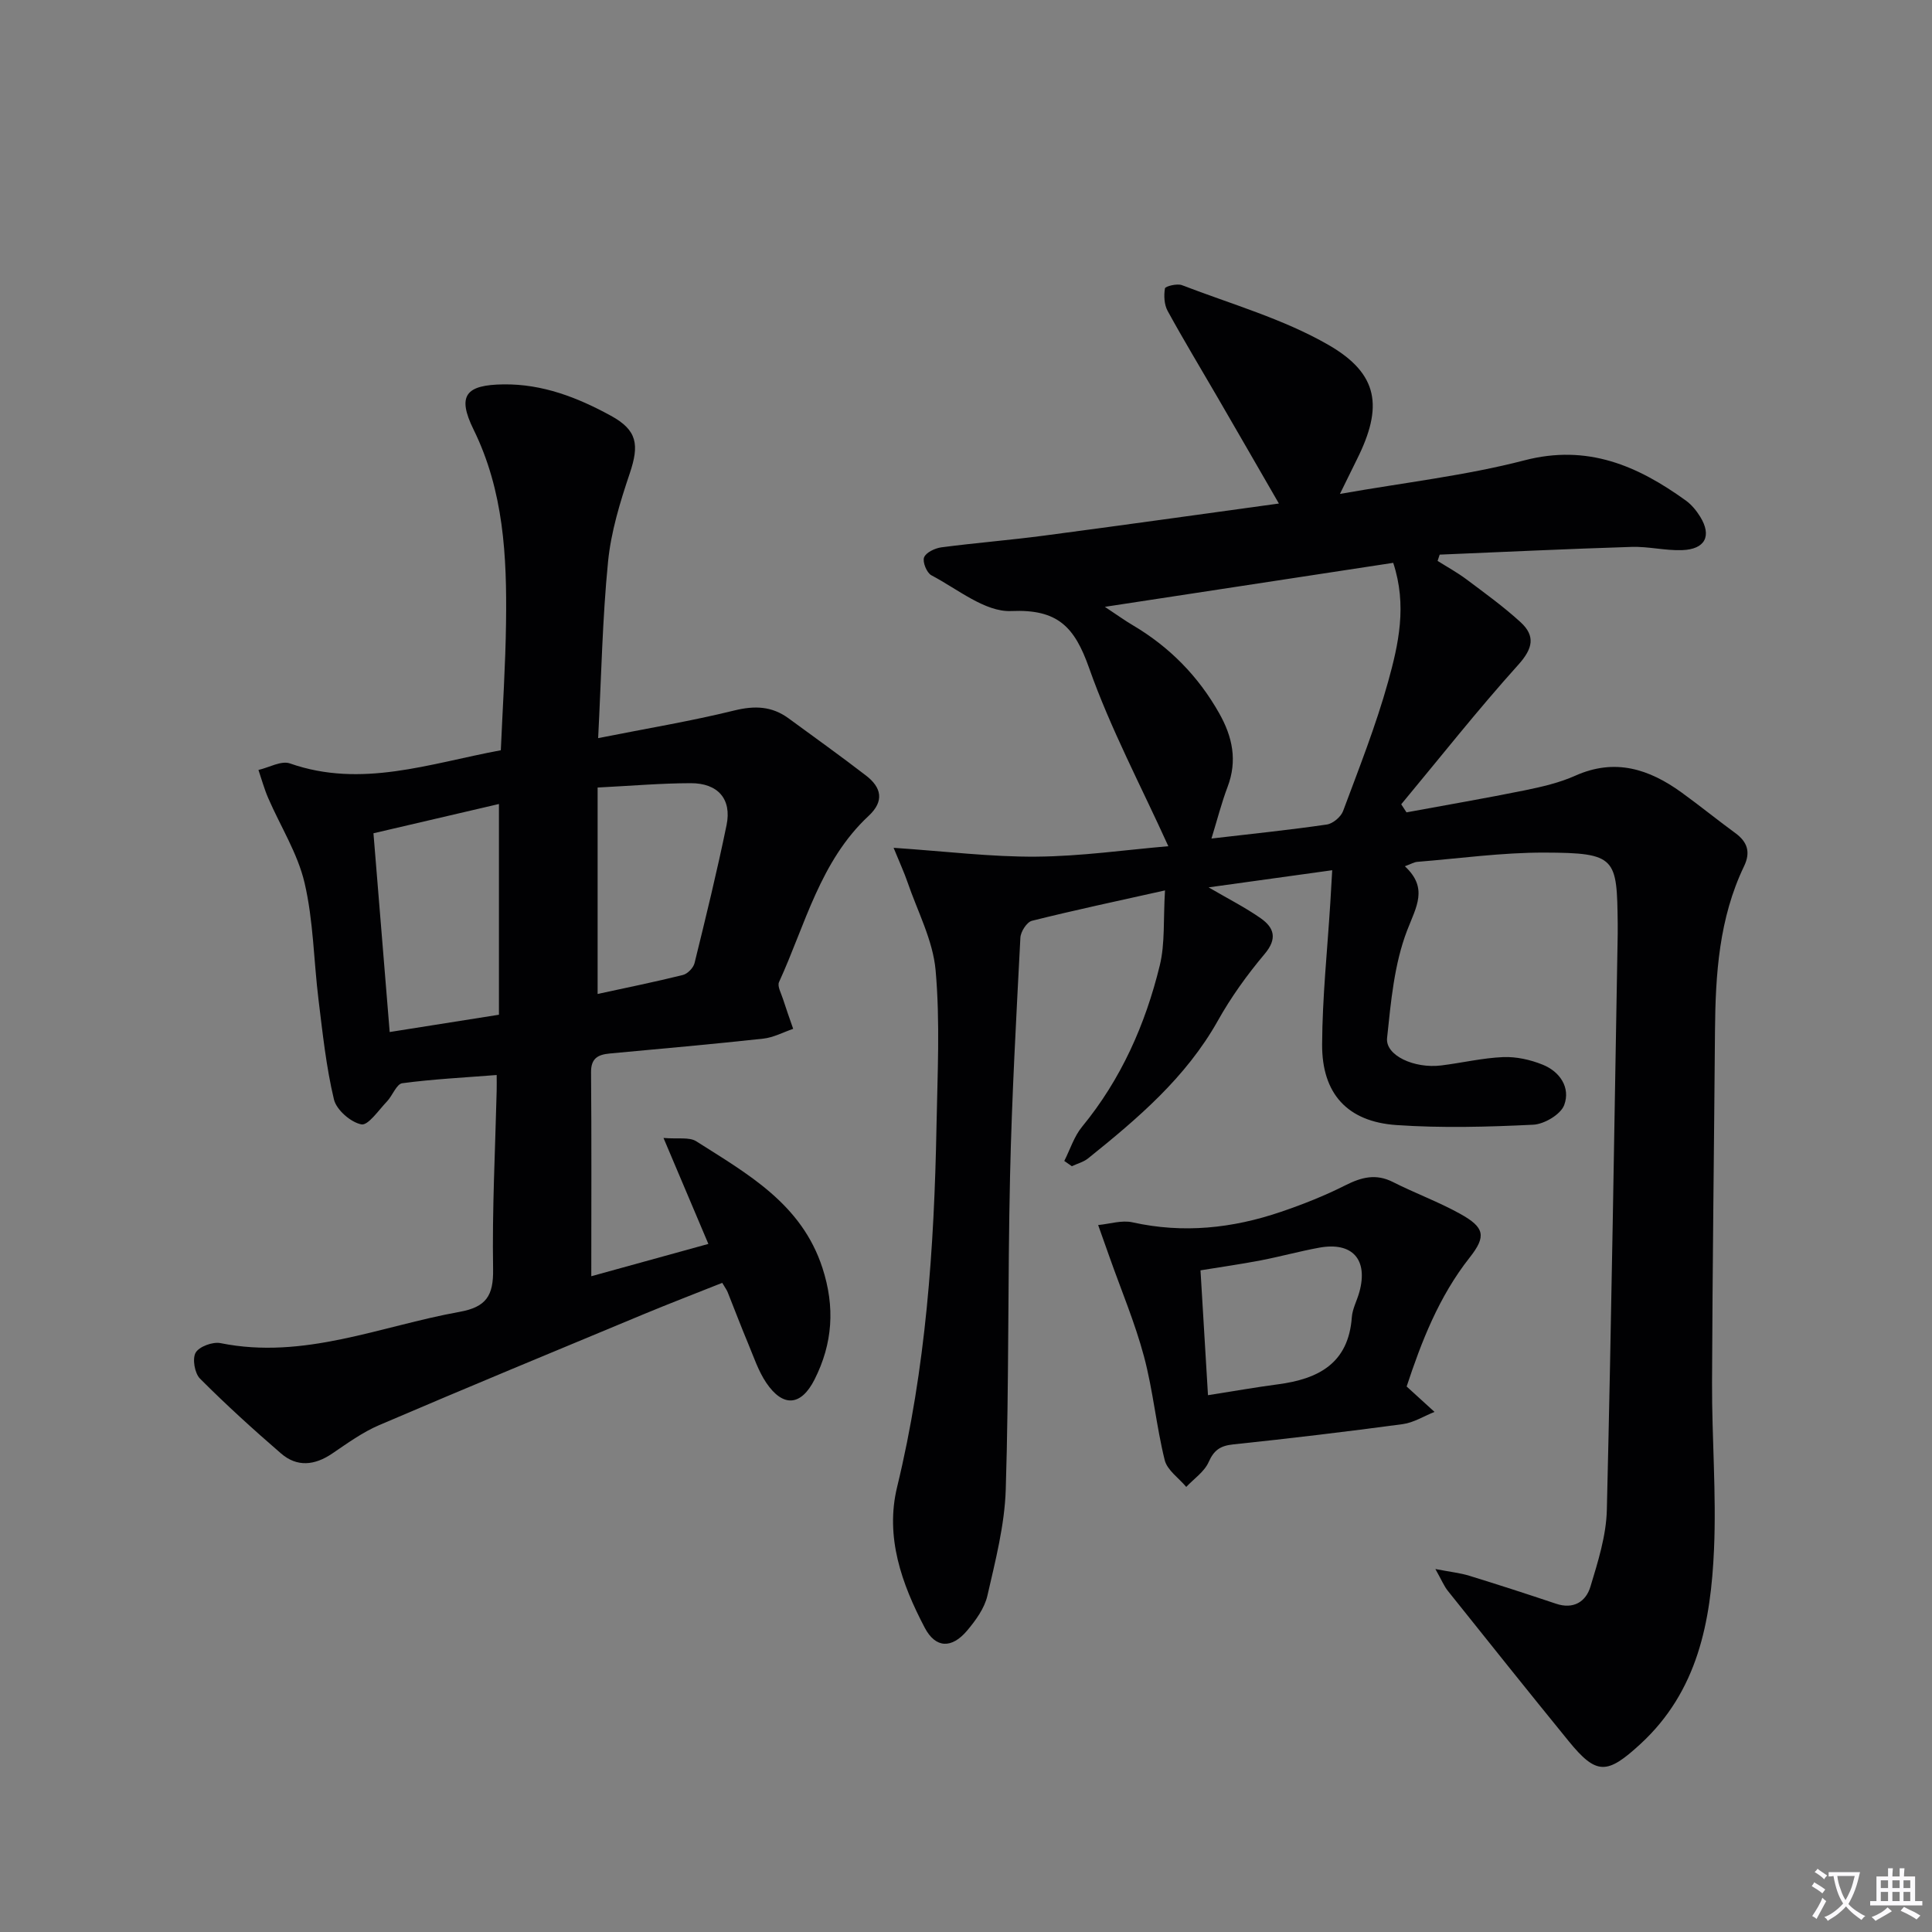 <svg enable-background="new 0 0 400 400" viewBox="0 0 400 400" xmlns="http://www.w3.org/2000/svg"><rect x="0" y="0" width="400" height="400" fill="#808080" stroke="none"/><path d="m377.9 391.2c-.2.3-.4.5-.6.8-.7-.6-1.4-1-2.2-1.5.2-.3.4-.5.5-.8.6.4 1.4.8 2.3 1.5zm-1.8 6.1c-.2-.2-.5-.4-.9-.6.4-.6.8-1.2 1.2-1.9s.7-1.3.9-1.9c.3.3.5.5.8.7-.7 1.3-1.4 2.6-2 3.7zm2.2-9c-.3.3-.5.5-.6.8-.6-.6-1.3-1.1-2-1.5.3-.3.5-.5.6-.7.6.5 1.3.9 2 1.4zm.3.2v-.9h2 4.5c-.3 1.3-.6 2.5-1 3.6s-.9 2.1-1.4 3c.4.5 1 1 1.6 1.4s1.2.8 1.9 1.1c-.3.2-.5.4-.8.8-.4-.3-1-.7-1.6-1.2s-1.2-1.1-1.6-1.6c-.5.6-1.1 1.1-1.7 1.6s-1.4.9-2.1 1.4c-.1-.3-.3-.5-.7-.8.6-.2 1.2-.5 1.9-1s1.4-1.1 2-1.8c-.5-.8-.9-1.6-1.2-2.5s-.6-2-.8-3.2c-.4.1-.7.1-1 .1zm2.5 2.7c.3 1 .7 1.7 1 2.2.3-.5.6-1.1 1-2s.6-1.9.9-3h-3.2-.4c.1.9.3 1.8.7 2.8z" fill="#fbfafc"/><path d="m396.5 388.5v1.5 3.6h1.5v.9c-.4 0-1 0-1.7 0h-7.9c-.5 0-.9 0-1.2 0v-.9h1.3v-3.5c0-.7 0-1.2 0-1.6h2.4c0-.8 0-1.4 0-1.7h1c0 .3-.1.8-.1 1.7h1.5c0-.8 0-1.4 0-1.7h1c0 .3-.1.9-.1 1.7zm-8.2 9.2c-.2-.3-.5-.5-.8-.8.8-.3 1.4-.6 1.9-.9s1-.7 1.4-1.1c.3.3.6.5.9.8-1.6 1-2.8 1.6-3.4 2zm2.6-6.8v-1.6h-1.5v1.6zm0 2.7v-1.9h-1.5v1.9zm2.4-2.7v-1.6h-1.5v1.6zm0 2.7v-1.9h-1.5v1.9zm.2 2 .7-.8c.4.2.9.5 1.6.8s1.3.7 1.8 1c-.3.3-.5.5-.8.8-.4-.3-1.5-1-3.3-1.8zm2-4.7v-1.6h-1.4v1.6zm0 2.7v-1.9h-1.4v1.9z" fill="#fbfafc"/><g fill="#010103"><path d="m185.01 175.53c10.84.73 20.21 1.91 29.56 1.83 9.26-.07 18.51-1.41 27.32-2.16-5.64-12.45-11.97-24.34-16.4-36.89-3-8.48-6.43-12.23-16.13-11.8-5.41.24-11.11-4.56-16.52-7.4-.97-.51-1.88-2.76-1.52-3.71.39-1.02 2.26-1.9 3.58-2.08 7.08-.93 14.21-1.49 21.29-2.43 15.93-2.1 31.83-4.34 48.59-6.64-4.56-7.9-8.67-15.04-12.81-22.17-3.42-5.9-6.96-11.74-10.23-17.72-.71-1.3-.8-3.16-.55-4.65.07-.44 2.51-1.06 3.52-.67 10.19 3.92 20.92 6.96 30.3 12.35 10.47 6.02 11.35 12.87 5.94 23.69-1.02 2.04-2.01 4.09-3.53 7.18 13.49-2.38 26.06-3.8 38.19-6.95 13.07-3.4 23.43 1.11 33.45 8.34 1.17.85 2.17 2.08 2.94 3.32 2.46 3.98 1.05 6.77-3.76 6.93-3.47.12-6.96-.78-10.43-.67-13.25.41-26.5 1.05-39.74 1.6-.14.43-.29.87-.43 1.3 1.98 1.25 4.04 2.38 5.91 3.77 3.83 2.87 7.73 5.68 11.25 8.9 3.12 2.85 2.59 5.45-.45 8.83-8.41 9.34-16.2 19.22-24.24 28.89.36.56.73 1.11 1.09 1.67 8.16-1.51 16.35-2.91 24.48-4.56 3.57-.73 7.21-1.57 10.51-3.05 8.19-3.65 15.24-1.36 21.94 3.48 3.78 2.73 7.39 5.67 11.15 8.42 2.52 1.84 3.2 3.96 1.81 6.86-5.18 10.78-5.92 22.36-6.02 34.05-.19 24.3-.52 48.6-.61 72.91-.04 11.48.91 22.98.41 34.43-.65 14.96-3.34 29.41-15.25 40.36-6.87 6.31-9.06 6.49-14.83-.59-8.41-10.32-16.72-20.73-25.03-31.13-.78-.97-1.26-2.18-2.58-4.52 3.14.61 5.13.81 7.01 1.39 6.01 1.85 12 3.79 17.96 5.79 3.62 1.22 6.19-.41 7.13-3.52 1.57-5.2 3.28-10.59 3.4-15.94.96-39.77 1.55-79.54 2.25-119.31.01-.67.01-1.33 0-2-.17-13.66-.24-14.7-15.18-14.74-8.78-.02-17.56 1.21-26.34 1.92-.62.05-1.22.42-2.55.91 4.88 4.52 2.37 8.36.47 13.29-2.67 6.94-3.36 14.75-4.15 22.27-.38 3.61 5.63 6.37 11.21 5.68 4.29-.53 8.54-1.55 12.83-1.73 2.71-.11 5.62.54 8.15 1.56 3.61 1.44 5.82 4.78 4.48 8.37-.72 1.94-4.12 3.96-6.41 4.07-9.43.46-18.93.72-28.34.07-10.14-.7-15.42-6.5-15.37-16.7.05-9.79 1.09-19.57 1.7-29.36.13-2.1.25-4.2.39-6.7-8.7 1.21-16.82 2.34-25.59 3.55 4.09 2.39 7.6 4.16 10.78 6.39 2.78 1.95 3.51 4.21.82 7.4-3.62 4.3-6.96 8.94-9.7 13.84-6.61 11.77-16.59 20.23-26.85 28.48-.95.76-2.24 1.09-3.37 1.62-.52-.36-1.04-.73-1.56-1.09 1.21-2.38 2.03-5.08 3.69-7.09 8.09-9.85 13.1-21.19 16.08-33.39 1.11-4.56.71-9.48 1.08-15.53-9.9 2.21-18.76 4.09-27.55 6.29-1.05.26-2.33 2.25-2.39 3.49-.85 16.45-1.77 32.89-2.14 49.35-.49 21.63-.21 43.28-.89 64.89-.23 7.38-2.14 14.75-3.8 22-.6 2.61-2.42 5.12-4.21 7.24-3.16 3.74-6.51 3.69-8.77-.62-4.76-9.06-8.23-18.76-5.71-29.13 5.96-24.55 7.68-49.51 8.15-74.62.2-10.78.77-21.63-.18-32.33-.55-6.23-3.75-12.22-5.83-18.3-.66-1.93-1.54-3.82-2.87-7.08zm103.44-59c-19.67 3-39.03 5.96-59.7 9.11 2.73 1.81 4.19 2.87 5.74 3.78 7.61 4.49 13.59 10.55 17.94 18.27 2.75 4.87 3.79 9.79 1.73 15.22-1.26 3.32-2.13 6.78-3.34 10.7 8.49-.99 16.2-1.78 23.87-2.9 1.27-.18 2.93-1.58 3.38-2.79 3.3-8.85 6.79-17.68 9.32-26.76 2.16-7.77 3.97-15.83 1.06-24.63z"/><path d="m137.37 235.6c2.99.26 5.33-.23 6.78.69 10.62 6.76 21.8 12.93 26.12 26.2 2.64 8.1 2.15 15.64-1.63 23.13-2.77 5.47-6.51 5.83-10 .66-1.64-2.44-2.59-5.35-3.74-8.1-1.48-3.53-2.83-7.11-4.25-10.66-.18-.45-.49-.86-1.12-1.92-5.39 2.15-10.89 4.26-16.33 6.52-18.25 7.59-36.51 15.15-54.68 22.93-3.47 1.48-6.62 3.78-9.77 5.91-3.61 2.44-7.24 2.83-10.56-.03-5.76-4.98-11.41-10.11-16.78-15.5-1.11-1.11-1.63-4.13-.9-5.38.74-1.27 3.54-2.29 5.14-1.97 17.28 3.49 33.09-3.52 49.48-6.47 5.51-.99 7.05-3.32 6.96-8.84-.21-12.3.44-24.62.74-36.94.03-1.14 0-2.27 0-3.26-6.75.53-13.18.85-19.54 1.7-1.2.16-2.02 2.57-3.18 3.78-1.71 1.78-3.89 5.02-5.3 4.74-2.21-.44-5.15-3-5.67-5.16-1.61-6.74-2.34-13.71-3.19-20.61-1-8.08-1.05-16.35-2.89-24.22-1.43-6.12-5-11.72-7.54-17.59-.81-1.87-1.35-3.86-2.01-5.8 2.19-.5 4.72-1.98 6.52-1.35 14.78 5.18 28.84.03 43.66-2.73.37-8.67.97-17.58 1.08-26.49.18-13.67-.47-27.17-6.72-39.9-3.48-7.08-1.61-9.26 6.19-9.36 8.1-.1 15.34 2.72 22.23 6.49 5.49 3 5.91 6.01 3.91 11.95-2 5.93-3.88 12.09-4.49 18.27-1.16 11.69-1.38 23.47-2.05 36.53 10.12-2.01 19.24-3.52 28.18-5.72 4.22-1.04 7.78-.91 11.24 1.62 5.36 3.93 10.78 7.8 16.05 11.86 3.18 2.45 3.83 5.27.53 8.34-10.05 9.36-13.11 22.54-18.55 34.41-.39.85.44 2.31.8 3.45.67 2.09 1.41 4.16 2.13 6.23-2.06.7-4.08 1.8-6.2 2.03-10.56 1.15-21.14 2.09-31.72 3.07-2.45.23-3.96.94-3.93 3.91.12 13.82.05 27.63.05 42.21 8.03-2.22 16.03-4.43 24.24-6.69-3.03-7.18-5.92-13.99-9.29-21.94zm-60.05-63.08c1.13 13.86 2.21 27.15 3.36 41.15 7.83-1.24 14.95-2.37 22.62-3.58 0-14.73 0-28.96 0-43.63-8.45 1.96-16.95 3.95-25.98 6.06zm46.41-9.47v42.74c5.74-1.25 11.73-2.46 17.65-3.93.98-.24 2.18-1.48 2.42-2.47 2.34-9.5 4.66-19 6.63-28.58 1.1-5.37-1.79-8.68-7.43-8.66-6.1.01-12.19.54-19.27.9z"/><path d="m291.23 287.06c2.32 2.12 4.05 3.69 5.77 5.26-2.19.87-4.31 2.22-6.57 2.53-11.69 1.57-23.4 2.97-35.13 4.2-2.64.28-3.96 1.17-5.06 3.65-.89 2.01-3.05 3.46-4.64 5.15-1.54-1.84-3.94-3.46-4.46-5.55-1.75-7.07-2.41-14.43-4.29-21.46-1.86-6.96-4.69-13.66-7.1-20.48-.79-2.24-1.6-4.48-2.39-6.73 2.38-.22 4.89-1.06 7.11-.56 10.52 2.34 20.73 1.24 30.76-2.18 4.53-1.54 9.02-3.32 13.28-5.47 3.35-1.69 6.35-2.49 9.89-.69 4.58 2.32 9.45 4.1 13.93 6.59 5.01 2.79 5.46 4.59 1.95 9.04-6.42 8.14-10.01 17.5-13.05 26.7zm-41.13 1.8c5.37-.84 9.91-1.65 14.48-2.25 8.35-1.1 14.61-4.31 15.3-13.89.13-1.76 1.08-3.46 1.56-5.21 1.86-6.74-1.44-10.45-8.32-9.19-4.06.74-8.06 1.85-12.11 2.63-4.13.79-8.3 1.38-12.46 2.06.54 9.03 1.03 17.26 1.55 25.85z"/></g></svg>